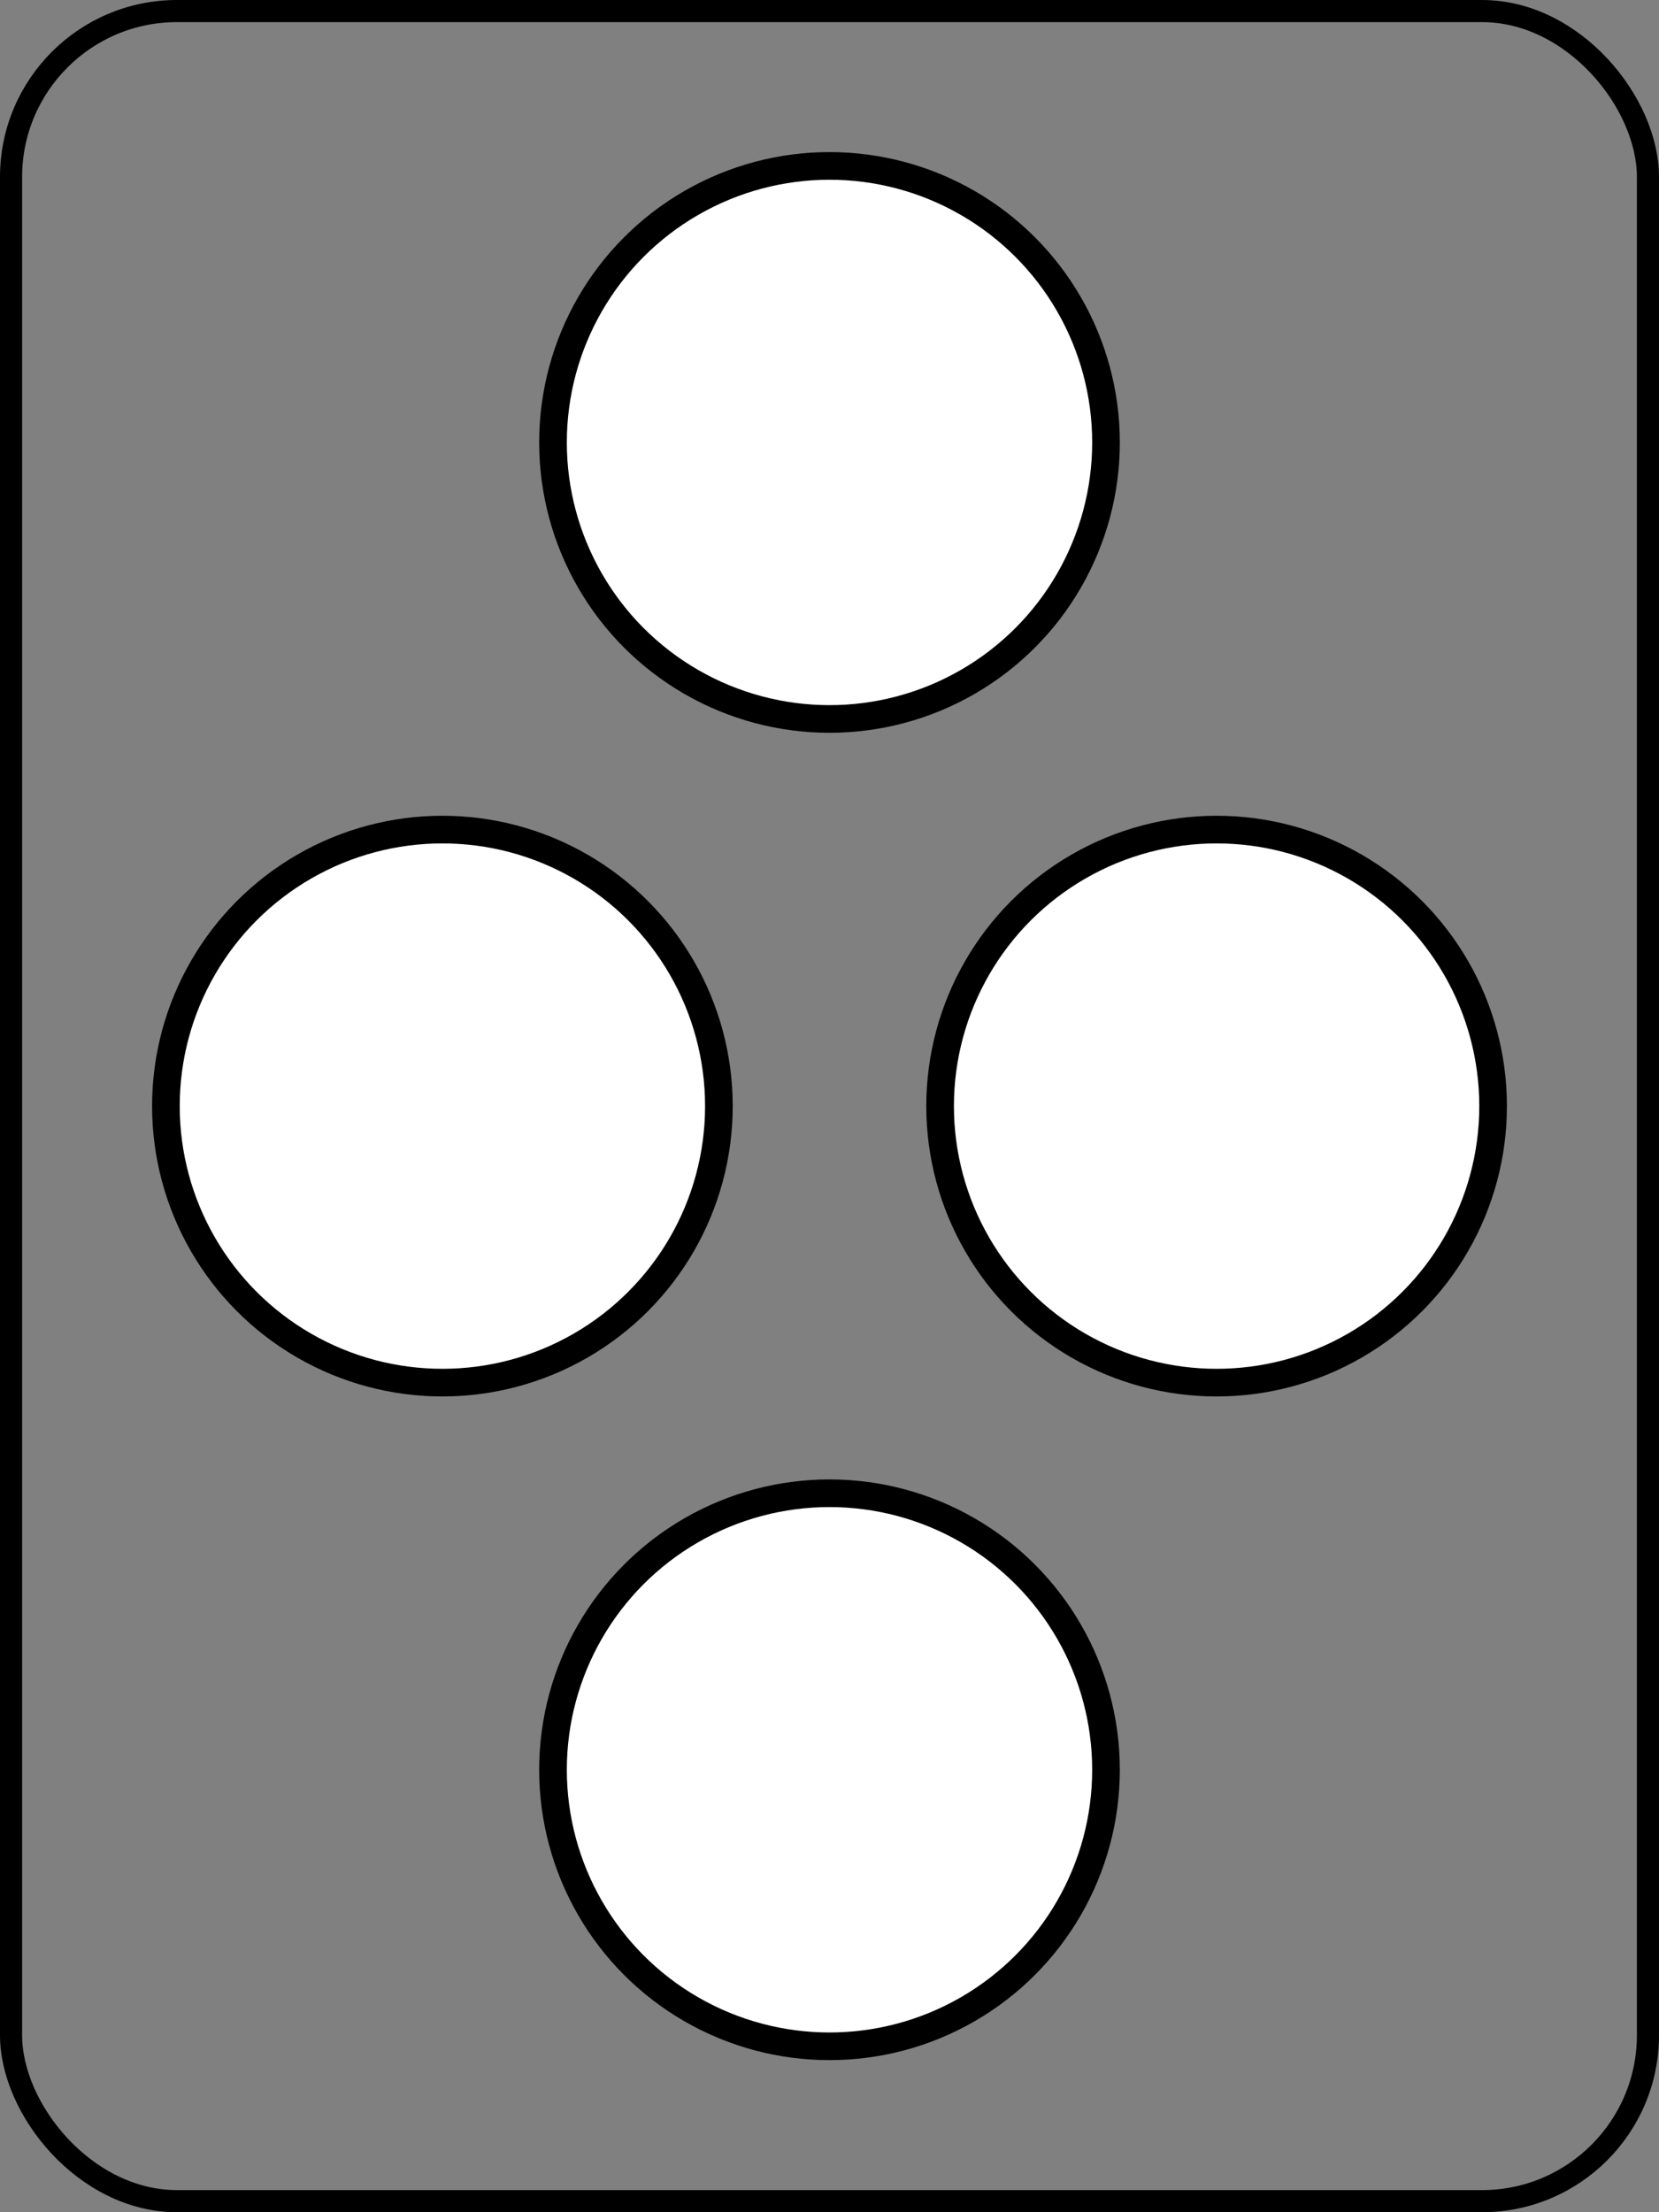 <svg width="300" height="400" xmlns="http://www.w3.org/2000/svg" xmlns:svg="http://www.w3.org/2000/svg">
<rect width="100%" height="100%" fill="#808080" stroke="none"/>
<rect x="2" y="2" r="60" width="296" height="396" stroke="#000000" stroke-width="4" fill-opacity="0" rx="30" ry="30"/>
<circle cx="150" cy=" 80" fill="#FFFFFF" r="50" stroke="#000000" stroke-width="5"/>
<circle cx=" 80" cy="200" fill="#FFFFFF" r="50" stroke="#000000" stroke-width="5"/>
<circle cx="220" cy="200" fill="#FFFFFF" r="50" stroke="#000000" stroke-width="5"/>
<circle cx="150" cy="320" fill="#FFFFFF" r="50" stroke="#000000" stroke-width="5"/>
</svg>
